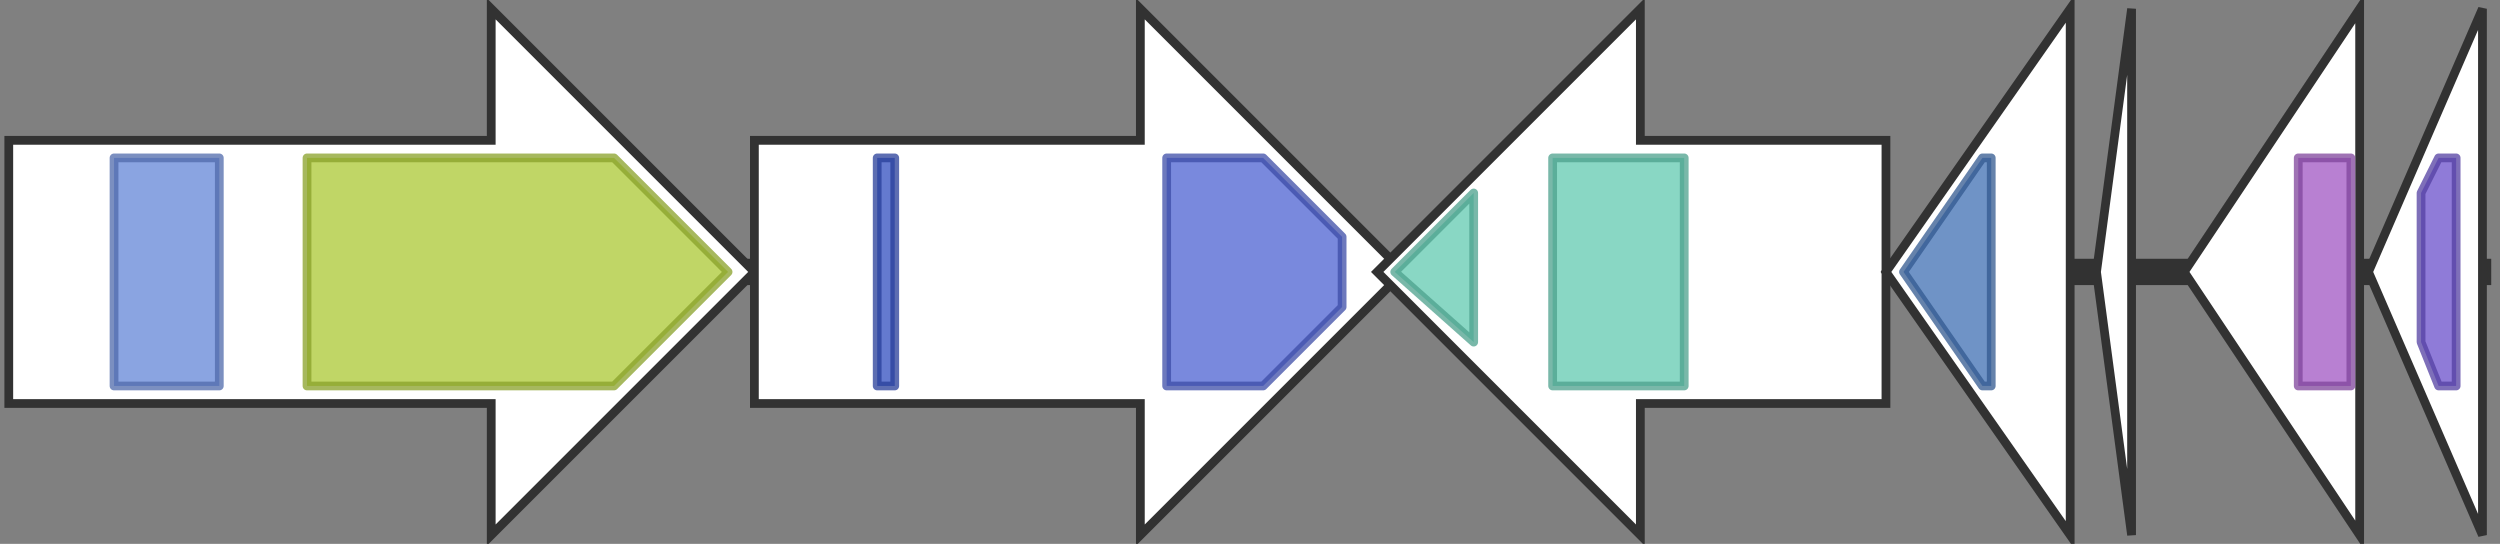 <svg version="1.1" baseProfile="full" xmlns="http://www.w3.org/2000/svg" width="285" height="62">
	<rect width="100%" height="100%" fill="#808080" stroke="none"/>
	<line x1="1" y1="31" x2="284" y2="31" style="stroke:rgb(50,50,50); stroke-width:3 "/>
	<g>
		<polygon class="NoName" points="1,16 56,16 56,1 86,31 56,61 56,46 1,46" fill="rgb(255,255,255)" fill-opacity="1.0" stroke="rgb(50,50,50)" stroke-width="1" />
		<g>
			<title>PF07715</title>
			<rect class="PF07715" x="13" y="18" stroke-linejoin="round" width="12" height="26" fill="rgb(99,133,214)" stroke="rgb(79,106,171)" stroke-width="1" opacity="0.75" />
		</g>
		<g>
			<title>PF00593</title>
			<polygon class="PF00593" points="35,18 70,18 83,31 70,44 35,44" stroke-linejoin="round" width="51" height="26" fill="rgb(171,200,51)" stroke="rgb(136,160,40)" stroke-width="1" opacity="0.75" />
		</g>
	</g>
	<g>
		<polygon class="NoName" points="86,16 130,16 130,1 160,31 130,61 130,46 86,46" fill="rgb(255,255,255)" fill-opacity="1.0" stroke="rgb(50,50,50)" stroke-width="1" />
		<g>
			<title>PF07676</title>
			<rect class="PF07676" x="100" y="18" stroke-linejoin="round" width="2" height="26" fill="rgb(49,78,191)" stroke="rgb(39,62,152)" stroke-width="1" opacity="0.75" />
		</g>
		<g>
			<title>PF00326</title>
			<polygon class="PF00326" points="133,18 144,18 153,27 153,35 144,44 133,44" stroke-linejoin="round" width="20" height="26" fill="rgb(77,97,209)" stroke="rgb(61,77,167)" stroke-width="1" opacity="0.75" />
		</g>
	</g>
	<g>
		<polygon class="NoName" points="215,16 187,16 187,1 157,31 187,61 187,46 215,46" fill="rgb(255,255,255)" fill-opacity="1.0" stroke="rgb(50,50,50)" stroke-width="1" />
		<g>
			<title>PF00733</title>
			<polygon class="PF00733" points="159,31 168,22 168,39" stroke-linejoin="round" width="11" height="26" fill="rgb(97,201,176)" stroke="rgb(77,160,140)" stroke-width="1" opacity="0.75" />
		</g>
		<g>
			<title>PF00733</title>
			<rect class="PF00733" x="177" y="18" stroke-linejoin="round" width="15" height="26" fill="rgb(97,201,176)" stroke="rgb(77,160,140)" stroke-width="1" opacity="0.75" />
		</g>
	</g>
	<g>
		<polygon class="NoName" points="236,16 236,16 236,1 215,31 236,61 236,46 236,46" fill="rgb(255,255,255)" fill-opacity="1.0" stroke="rgb(50,50,50)" stroke-width="1" />
		<g>
			<title>PF13471</title>
			<polygon class="PF13471" points="217,31 226,18 227,18 227,44 226,44" stroke-linejoin="round" width="12" height="26" fill="rgb(63,111,179)" stroke="rgb(50,88,143)" stroke-width="1" opacity="0.75" />
		</g>
	</g>
	<g>
		<polygon class="NoName" points="243,16 243,16 243,1 239,31 243,61 243,46 243,46" fill="rgb(255,255,255)" fill-opacity="1.0" stroke="rgb(50,50,50)" stroke-width="1" />
	</g>
	<g>
		<polygon class="NoName" points="269,16 269,16 269,1 249,31 269,61 269,46 269,46" fill="rgb(255,255,255)" fill-opacity="1.0" stroke="rgb(50,50,50)" stroke-width="1" />
		<g>
			<title>PF00392</title>
			<rect class="PF00392" x="262" y="18" stroke-linejoin="round" width="6" height="26" fill="rgb(160,85,194)" stroke="rgb(127,68,155)" stroke-width="1" opacity="0.75" />
		</g>
	</g>
	<g>
		<polygon class="NoName" points="283,16 283,16 283,1 270,31 283,61 283,46 283,46" fill="rgb(255,255,255)" fill-opacity="1.0" stroke="rgb(50,50,50)" stroke-width="1" />
		<g>
			<title>PF01381</title>
			<polygon class="PF01381" points="276,22 278,18 280,18 280,44 278,44 276,39" stroke-linejoin="round" width="4" height="26" fill="rgb(105,79,202)" stroke="rgb(83,63,161)" stroke-width="1" opacity="0.75" />
		</g>
	</g>
</svg>
